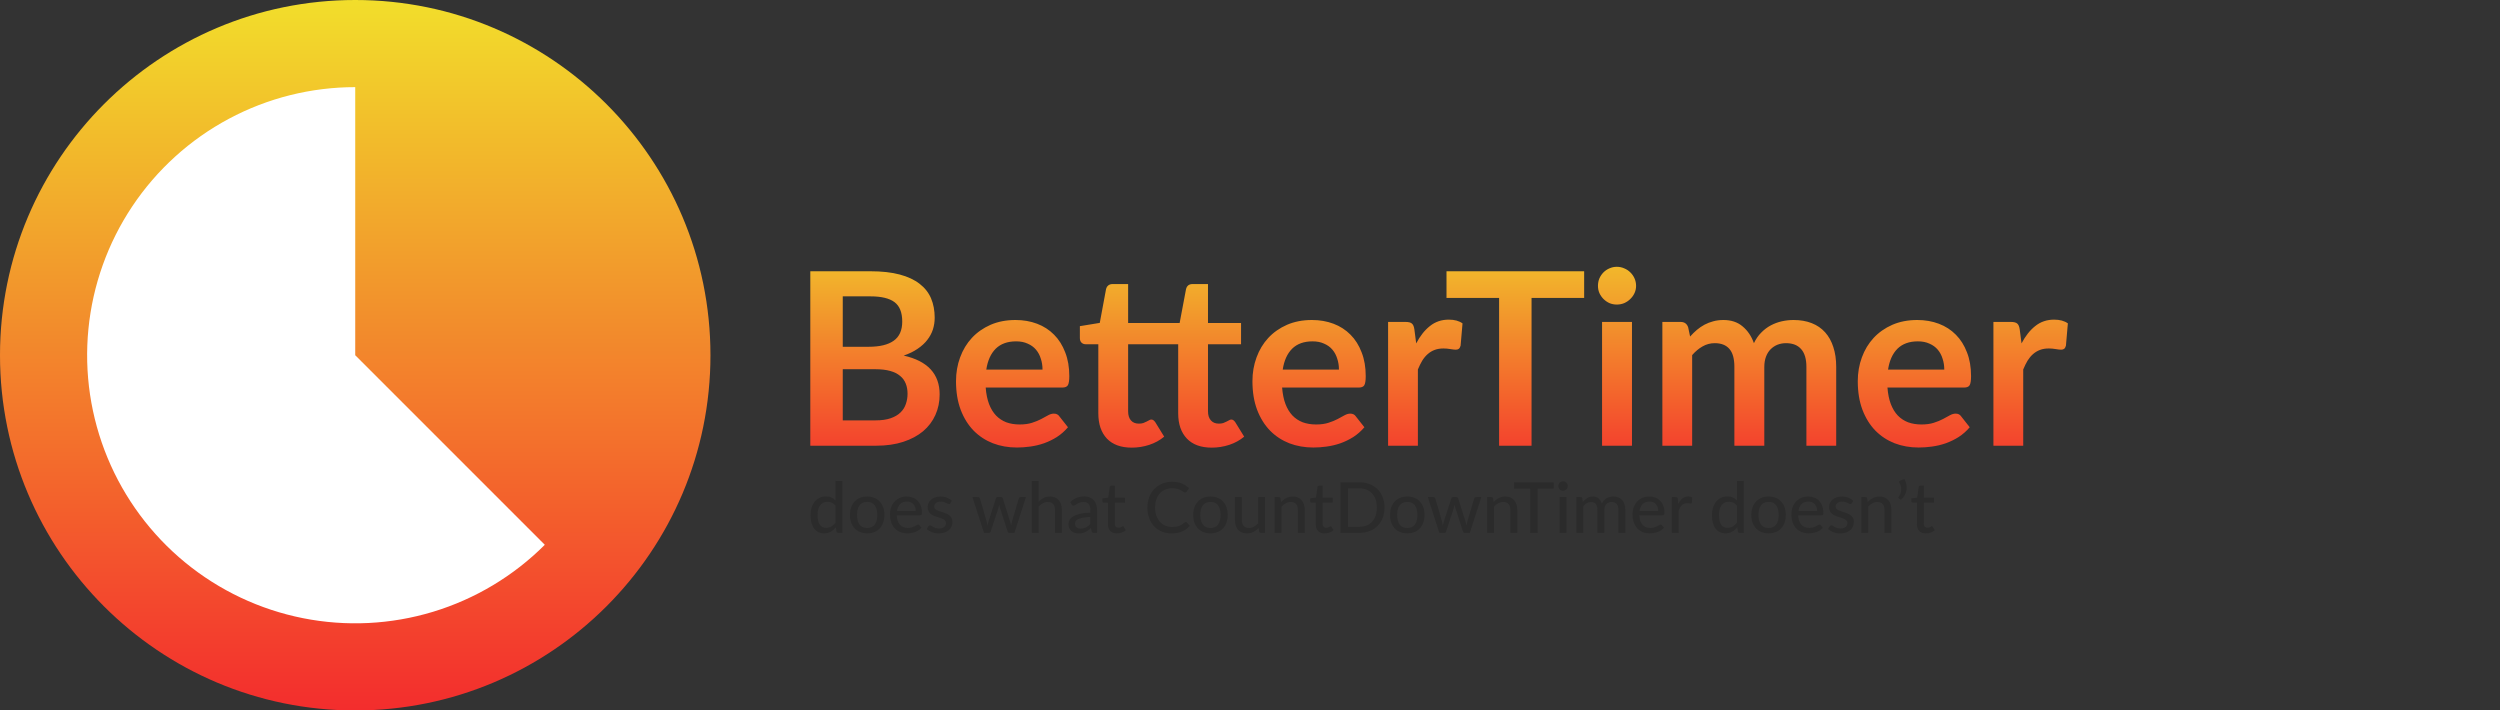 <svg width="746" height="212" viewBox="0 0 746 212" fill="none" xmlns="http://www.w3.org/2000/svg">
<rect x="0" y="0" width="746" height="212" fill="#333333" stroke="none"/>
<path d="M249.316 150.915C248.98 150.474 248.616 150.166 248.224 149.991C247.839 149.816 247.405 149.728 246.922 149.728C245.984 149.728 245.256 150.068 244.738 150.747C244.227 151.419 243.972 152.402 243.972 153.698C243.972 154.376 244.028 154.957 244.14 155.44C244.259 155.916 244.427 156.308 244.644 156.616C244.868 156.917 245.141 157.141 245.463 157.288C245.785 157.428 246.149 157.498 246.555 157.498C247.15 157.498 247.664 157.365 248.098 157.099C248.532 156.833 248.938 156.459 249.316 155.976V150.915ZM251.374 143.502V159H250.135C249.848 159 249.67 158.863 249.6 158.59L249.421 157.362C248.966 157.901 248.448 158.335 247.867 158.664C247.293 158.986 246.628 159.147 245.872 159.147C245.263 159.147 244.71 159.028 244.213 158.79C243.723 158.552 243.303 158.205 242.953 157.75C242.603 157.288 242.334 156.718 242.145 156.039C241.956 155.36 241.861 154.579 241.861 153.698C241.861 152.906 241.966 152.171 242.176 151.492C242.386 150.813 242.691 150.225 243.09 149.728C243.489 149.231 243.972 148.843 244.539 148.563C245.106 148.276 245.746 148.132 246.46 148.132C247.104 148.132 247.65 148.237 248.098 148.448C248.553 148.657 248.959 148.955 249.316 149.34V143.502H251.374ZM258.777 148.164C259.561 148.164 260.268 148.293 260.898 148.552C261.535 148.804 262.074 149.172 262.515 149.655C262.963 150.131 263.306 150.708 263.544 151.387C263.782 152.059 263.901 152.815 263.901 153.655C263.901 154.495 263.782 155.255 263.544 155.934C263.306 156.613 262.963 157.19 262.515 157.666C262.074 158.142 261.535 158.51 260.898 158.769C260.268 159.021 259.561 159.147 258.777 159.147C257.986 159.147 257.272 159.021 256.635 158.769C256.005 158.51 255.466 158.142 255.018 157.666C254.57 157.19 254.223 156.613 253.978 155.934C253.74 155.255 253.621 154.495 253.621 153.655C253.621 152.815 253.74 152.059 253.978 151.387C254.223 150.708 254.57 150.131 255.018 149.655C255.466 149.172 256.005 148.804 256.635 148.552C257.272 148.293 257.986 148.164 258.777 148.164ZM258.777 157.551C259.785 157.551 260.537 157.211 261.034 156.532C261.531 155.853 261.78 154.898 261.78 153.666C261.78 152.434 261.531 151.478 261.034 150.799C260.537 150.113 259.785 149.77 258.777 149.77C257.755 149.77 256.992 150.113 256.488 150.799C255.991 151.478 255.742 152.434 255.742 153.666C255.742 154.898 255.991 155.853 256.488 156.532C256.992 157.211 257.755 157.551 258.777 157.551ZM273.253 152.479C273.253 152.073 273.194 151.699 273.075 151.356C272.963 151.013 272.795 150.715 272.571 150.463C272.347 150.211 272.074 150.015 271.752 149.875C271.43 149.735 271.059 149.665 270.639 149.665C269.778 149.665 269.099 149.914 268.602 150.411C268.112 150.908 267.8 151.597 267.667 152.479H273.253ZM274.944 157.477C274.692 157.771 274.401 158.027 274.072 158.244C273.743 158.454 273.393 158.625 273.022 158.758C272.651 158.891 272.266 158.989 271.867 159.053C271.475 159.116 271.087 159.147 270.702 159.147C269.967 159.147 269.284 159.024 268.654 158.779C268.031 158.527 267.489 158.163 267.027 157.688C266.572 157.204 266.215 156.609 265.956 155.902C265.704 155.188 265.578 154.369 265.578 153.445C265.578 152.703 265.693 152.014 265.924 151.377C266.155 150.733 266.484 150.173 266.911 149.697C267.345 149.221 267.874 148.846 268.497 148.573C269.12 148.3 269.82 148.164 270.597 148.164C271.248 148.164 271.846 148.272 272.392 148.489C272.945 148.699 273.421 149.007 273.82 149.413C274.219 149.819 274.531 150.32 274.755 150.915C274.986 151.51 275.101 152.189 275.101 152.952C275.101 153.267 275.066 153.48 274.996 153.592C274.926 153.697 274.797 153.75 274.608 153.75H267.615C267.636 154.387 267.727 154.943 267.888 155.419C268.049 155.888 268.269 156.28 268.549 156.595C268.836 156.91 269.176 157.145 269.568 157.299C269.96 157.453 270.397 157.53 270.88 157.53C271.335 157.53 271.727 157.477 272.056 157.372C272.392 157.267 272.679 157.155 272.917 157.036C273.162 156.91 273.365 156.795 273.526 156.69C273.694 156.585 273.841 156.532 273.967 156.532C274.135 156.532 274.265 156.595 274.356 156.721L274.944 157.477ZM283.591 150.169C283.535 150.26 283.476 150.327 283.413 150.369C283.35 150.404 283.269 150.421 283.171 150.421C283.059 150.421 282.933 150.383 282.793 150.306C282.66 150.229 282.496 150.145 282.3 150.054C282.111 149.963 281.887 149.879 281.628 149.802C281.369 149.725 281.061 149.686 280.704 149.686C280.41 149.686 280.14 149.725 279.895 149.802C279.657 149.872 279.454 149.973 279.286 150.106C279.118 150.232 278.989 150.386 278.898 150.568C278.807 150.743 278.761 150.932 278.761 151.135C278.761 151.401 278.838 151.622 278.992 151.797C279.153 151.972 279.36 152.122 279.612 152.248C279.871 152.374 280.161 152.49 280.483 152.595C280.812 152.693 281.145 152.798 281.481 152.91C281.824 153.022 282.156 153.151 282.478 153.298C282.807 153.438 283.098 153.617 283.35 153.834C283.609 154.044 283.815 154.299 283.969 154.6C284.13 154.901 284.211 155.269 284.211 155.703C284.211 156.2 284.12 156.662 283.938 157.089C283.763 157.509 283.5 157.873 283.15 158.181C282.807 158.489 282.38 158.73 281.869 158.905C281.358 159.081 280.774 159.168 280.116 159.168C279.381 159.168 278.702 159.046 278.079 158.8C277.456 158.555 276.934 158.244 276.514 157.866L276.997 157.078C277.053 156.98 277.123 156.907 277.207 156.858C277.291 156.802 277.403 156.774 277.543 156.774C277.676 156.774 277.813 156.823 277.953 156.921C278.093 157.019 278.261 157.127 278.457 157.246C278.653 157.358 278.891 157.463 279.171 157.561C279.451 157.652 279.801 157.698 280.221 157.698C280.571 157.698 280.875 157.656 281.134 157.572C281.393 157.481 281.607 157.362 281.775 157.215C281.95 157.061 282.079 156.886 282.163 156.69C282.247 156.494 282.289 156.287 282.289 156.07C282.289 155.79 282.209 155.559 282.048 155.377C281.894 155.188 281.687 155.027 281.428 154.894C281.176 154.761 280.886 154.646 280.557 154.548C280.228 154.45 279.892 154.345 279.549 154.233C279.206 154.121 278.87 153.991 278.541 153.844C278.212 153.697 277.918 153.512 277.659 153.288C277.407 153.064 277.2 152.791 277.039 152.469C276.885 152.147 276.808 151.755 276.808 151.293C276.808 150.88 276.892 150.484 277.06 150.106C277.235 149.728 277.484 149.396 277.806 149.109C278.135 148.822 278.537 148.594 279.013 148.426C279.496 148.251 280.046 148.164 280.662 148.164C281.369 148.164 282.006 148.276 282.573 148.5C283.147 148.724 283.637 149.032 284.043 149.424L283.591 150.169ZM306.145 148.332L302.712 159H301.074C300.878 159 300.745 158.87 300.675 158.611L298.428 151.66C298.372 151.485 298.323 151.314 298.281 151.146C298.239 150.971 298.2 150.796 298.165 150.621C298.102 150.985 298.015 151.338 297.903 151.681L295.624 158.611C295.554 158.87 295.404 159 295.173 159H293.619L290.175 148.332H291.792C291.953 148.332 292.086 148.37 292.191 148.448C292.303 148.524 292.376 148.622 292.411 148.741L294.333 155.293C294.396 155.559 294.452 155.818 294.501 156.07C294.55 156.322 294.595 156.574 294.637 156.826C294.7 156.574 294.767 156.322 294.837 156.07C294.914 155.818 294.991 155.559 295.068 155.293L297.199 148.699C297.234 148.58 297.301 148.486 297.399 148.416C297.497 148.339 297.616 148.3 297.756 148.3H298.648C298.802 148.3 298.928 148.339 299.026 148.416C299.131 148.486 299.201 148.58 299.236 148.699L301.315 155.293C301.392 155.559 301.466 155.822 301.536 156.081C301.606 156.333 301.669 156.588 301.725 156.847C301.767 156.595 301.816 156.343 301.872 156.091C301.928 155.832 301.991 155.566 302.061 155.293L304.014 148.741C304.049 148.622 304.119 148.524 304.224 148.448C304.336 148.37 304.462 148.332 304.602 148.332H306.145ZM309.926 149.686C310.374 149.231 310.868 148.864 311.407 148.584C311.953 148.304 312.579 148.164 313.286 148.164C313.874 148.164 314.389 148.262 314.83 148.458C315.278 148.654 315.652 148.93 315.953 149.287C316.254 149.637 316.482 150.061 316.636 150.558C316.79 151.055 316.867 151.604 316.867 152.206V159H314.809V152.206C314.809 151.443 314.634 150.852 314.284 150.432C313.934 150.005 313.398 149.791 312.677 149.791C312.152 149.791 311.659 149.917 311.197 150.169C310.742 150.414 310.318 150.75 309.926 151.177V159H307.879V143.502H309.926V149.686ZM325.363 154.264C324.53 154.292 323.823 154.359 323.242 154.464C322.661 154.562 322.188 154.695 321.824 154.863C321.46 155.031 321.198 155.23 321.037 155.461C320.876 155.685 320.795 155.937 320.795 156.217C320.795 156.483 320.837 156.714 320.921 156.91C321.012 157.099 321.131 157.257 321.278 157.383C321.432 157.502 321.611 157.589 321.814 157.645C322.017 157.701 322.237 157.729 322.475 157.729C322.79 157.729 323.077 157.698 323.336 157.635C323.602 157.572 323.851 157.484 324.082 157.372C324.313 157.253 324.533 157.11 324.743 156.942C324.953 156.774 325.16 156.581 325.363 156.364V154.264ZM319.357 149.823C319.952 149.256 320.596 148.832 321.289 148.552C321.989 148.272 322.755 148.132 323.588 148.132C324.197 148.132 324.736 148.234 325.205 148.437C325.674 148.633 326.07 148.909 326.392 149.266C326.714 149.623 326.955 150.05 327.116 150.547C327.284 151.044 327.368 151.594 327.368 152.196V159H326.455C326.252 159 326.098 158.968 325.993 158.905C325.888 158.835 325.804 158.709 325.741 158.527L325.52 157.593C325.247 157.845 324.978 158.069 324.712 158.265C324.446 158.454 324.166 158.618 323.872 158.758C323.585 158.891 323.277 158.993 322.948 159.063C322.619 159.133 322.255 159.168 321.856 159.168C321.436 159.168 321.04 159.112 320.669 159C320.305 158.881 319.987 158.702 319.714 158.464C319.441 158.226 319.224 157.929 319.063 157.572C318.909 157.215 318.832 156.798 318.832 156.322C318.832 155.902 318.944 155.5 319.168 155.115C319.399 154.723 319.77 154.373 320.281 154.065C320.799 153.757 321.471 153.505 322.297 153.309C323.13 153.113 324.152 153.001 325.363 152.973V152.196C325.363 151.391 325.191 150.789 324.848 150.39C324.505 149.991 324.001 149.791 323.336 149.791C322.888 149.791 322.51 149.847 322.202 149.959C321.901 150.071 321.639 150.197 321.415 150.337C321.198 150.47 321.005 150.593 320.837 150.705C320.676 150.817 320.508 150.873 320.333 150.873C320.193 150.873 320.071 150.834 319.966 150.757C319.868 150.68 319.787 150.589 319.724 150.484L319.357 149.823ZM333.305 159.168C332.444 159.168 331.779 158.926 331.31 158.443C330.848 157.96 330.617 157.271 330.617 156.375V149.991H329.378C329.259 149.991 329.157 149.956 329.073 149.886C328.996 149.809 328.958 149.697 328.958 149.55V148.72L330.69 148.479L331.152 145.297C331.18 145.178 331.233 145.087 331.31 145.024C331.394 144.954 331.499 144.919 331.625 144.919H332.664V148.5H335.688V149.991H332.664V156.238C332.664 156.658 332.766 156.973 332.969 157.183C333.179 157.386 333.445 157.488 333.767 157.488C333.956 157.488 334.117 157.463 334.25 157.414C334.39 157.365 334.509 157.313 334.607 157.257C334.705 157.194 334.789 157.138 334.859 157.089C334.929 157.04 334.992 157.015 335.048 157.015C335.118 157.015 335.17 157.033 335.205 157.068C335.247 157.096 335.289 157.145 335.331 157.215L335.94 158.202C335.604 158.51 335.205 158.748 334.743 158.916C334.281 159.084 333.802 159.168 333.305 159.168ZM353.837 155.766C353.963 155.766 354.072 155.815 354.163 155.913L355.045 156.879C354.429 157.607 353.676 158.17 352.787 158.569C351.905 158.969 350.841 159.168 349.595 159.168C348.503 159.168 347.513 158.979 346.624 158.601C345.742 158.223 344.986 157.694 344.356 157.015C343.733 156.336 343.25 155.524 342.907 154.579C342.564 153.634 342.392 152.595 342.392 151.461C342.392 150.327 342.571 149.287 342.928 148.342C343.292 147.397 343.799 146.585 344.45 145.906C345.101 145.227 345.878 144.699 346.781 144.321C347.691 143.943 348.696 143.754 349.795 143.754C350.866 143.754 351.818 143.929 352.651 144.279C353.484 144.629 354.208 145.094 354.824 145.675L354.089 146.715C354.04 146.792 353.977 146.855 353.9 146.904C353.83 146.953 353.736 146.977 353.617 146.977C353.484 146.977 353.326 146.911 353.144 146.778C352.969 146.645 352.735 146.498 352.441 146.337C352.154 146.169 351.797 146.018 351.37 145.885C350.943 145.752 350.411 145.686 349.774 145.686C349.025 145.686 348.339 145.819 347.716 146.085C347.093 146.344 346.554 146.722 346.099 147.219C345.651 147.709 345.301 148.314 345.049 149.035C344.804 149.749 344.681 150.558 344.681 151.461C344.681 152.378 344.811 153.193 345.07 153.907C345.329 154.621 345.686 155.227 346.141 155.724C346.596 156.221 347.131 156.599 347.747 156.858C348.363 157.117 349.028 157.246 349.742 157.246C350.176 157.246 350.565 157.222 350.908 157.173C351.258 157.117 351.576 157.036 351.863 156.931C352.157 156.826 352.434 156.693 352.693 156.532C352.952 156.364 353.207 156.165 353.459 155.934C353.515 155.885 353.575 155.846 353.638 155.818C353.701 155.783 353.767 155.766 353.837 155.766ZM361.214 148.164C361.998 148.164 362.705 148.293 363.335 148.552C363.972 148.804 364.511 149.172 364.952 149.655C365.4 150.131 365.743 150.708 365.981 151.387C366.219 152.059 366.338 152.815 366.338 153.655C366.338 154.495 366.219 155.255 365.981 155.934C365.743 156.613 365.4 157.19 364.952 157.666C364.511 158.142 363.972 158.51 363.335 158.769C362.705 159.021 361.998 159.147 361.214 159.147C360.423 159.147 359.709 159.021 359.072 158.769C358.442 158.51 357.903 158.142 357.455 157.666C357.007 157.19 356.66 156.613 356.415 155.934C356.177 155.255 356.058 154.495 356.058 153.655C356.058 152.815 356.177 152.059 356.415 151.387C356.66 150.708 357.007 150.131 357.455 149.655C357.903 149.172 358.442 148.804 359.072 148.552C359.709 148.293 360.423 148.164 361.214 148.164ZM361.214 157.551C362.222 157.551 362.974 157.211 363.471 156.532C363.968 155.853 364.217 154.898 364.217 153.666C364.217 152.434 363.968 151.478 363.471 150.799C362.974 150.113 362.222 149.77 361.214 149.77C360.192 149.77 359.429 150.113 358.925 150.799C358.428 151.478 358.179 152.434 358.179 153.666C358.179 154.898 358.428 155.853 358.925 156.532C359.429 157.211 360.192 157.551 361.214 157.551ZM377.496 148.332V159H376.267C375.987 159 375.805 158.863 375.721 158.59L375.574 157.519C375.343 157.764 375.102 157.988 374.85 158.191C374.598 158.394 374.328 158.569 374.041 158.716C373.754 158.856 373.45 158.965 373.128 159.042C372.806 159.126 372.459 159.168 372.088 159.168C371.5 159.168 370.982 159.07 370.534 158.874C370.093 158.678 369.722 158.405 369.421 158.055C369.12 157.698 368.893 157.271 368.739 156.774C368.585 156.277 368.508 155.727 368.508 155.125V148.332H370.566V155.125C370.566 155.888 370.741 156.483 371.091 156.91C371.441 157.33 371.976 157.54 372.697 157.54C373.222 157.54 373.712 157.418 374.167 157.173C374.622 156.921 375.049 156.578 375.448 156.144V148.332H377.496ZM382.275 149.812C382.506 149.567 382.748 149.343 383 149.14C383.252 148.937 383.518 148.766 383.798 148.626C384.085 148.479 384.389 148.367 384.711 148.29C385.04 148.206 385.39 148.164 385.761 148.164C386.349 148.164 386.864 148.262 387.305 148.458C387.753 148.654 388.127 148.93 388.428 149.287C388.729 149.637 388.957 150.061 389.111 150.558C389.265 151.055 389.342 151.604 389.342 152.206V159H387.284V152.206C387.284 151.443 387.109 150.852 386.759 150.432C386.409 150.005 385.873 149.791 385.152 149.791C384.627 149.791 384.134 149.917 383.672 150.169C383.217 150.414 382.793 150.75 382.401 151.177V159H380.354V148.332H381.582C381.869 148.332 382.048 148.468 382.118 148.741L382.275 149.812ZM395.3 159.168C394.439 159.168 393.774 158.926 393.305 158.443C392.843 157.96 392.612 157.271 392.612 156.375V149.991H391.373C391.254 149.991 391.152 149.956 391.068 149.886C390.991 149.809 390.953 149.697 390.953 149.55V148.72L392.685 148.479L393.147 145.297C393.175 145.178 393.228 145.087 393.305 145.024C393.389 144.954 393.494 144.919 393.62 144.919H394.659V148.5H397.683V149.991H394.659V156.238C394.659 156.658 394.761 156.973 394.964 157.183C395.174 157.386 395.44 157.488 395.762 157.488C395.951 157.488 396.112 157.463 396.245 157.414C396.385 157.365 396.504 157.313 396.602 157.257C396.7 157.194 396.784 157.138 396.854 157.089C396.924 157.04 396.987 157.015 397.043 157.015C397.113 157.015 397.165 157.033 397.2 157.068C397.242 157.096 397.284 157.145 397.326 157.215L397.935 158.202C397.599 158.51 397.2 158.748 396.738 158.916C396.276 159.084 395.797 159.168 395.3 159.168ZM413.146 151.461C413.146 152.588 412.964 153.613 412.6 154.537C412.243 155.461 411.735 156.256 411.077 156.921C410.419 157.579 409.632 158.09 408.715 158.454C407.798 158.818 406.779 159 405.659 159H399.989V143.922H405.659C406.779 143.922 407.798 144.104 408.715 144.468C409.632 144.832 410.419 145.346 411.077 146.011C411.735 146.669 412.243 147.464 412.6 148.395C412.964 149.319 413.146 150.341 413.146 151.461ZM410.857 151.461C410.857 150.565 410.734 149.763 410.489 149.056C410.244 148.342 409.894 147.74 409.439 147.25C408.991 146.753 408.445 146.375 407.801 146.116C407.164 145.857 406.45 145.728 405.659 145.728H402.236V157.194H405.659C406.45 157.194 407.164 157.064 407.801 156.805C408.445 156.546 408.991 156.172 409.439 155.682C409.894 155.185 410.244 154.583 410.489 153.876C410.734 153.169 410.857 152.364 410.857 151.461ZM419.948 148.164C420.732 148.164 421.439 148.293 422.069 148.552C422.706 148.804 423.245 149.172 423.686 149.655C424.134 150.131 424.477 150.708 424.715 151.387C424.953 152.059 425.072 152.815 425.072 153.655C425.072 154.495 424.953 155.255 424.715 155.934C424.477 156.613 424.134 157.19 423.686 157.666C423.245 158.142 422.706 158.51 422.069 158.769C421.439 159.021 420.732 159.147 419.948 159.147C419.157 159.147 418.443 159.021 417.806 158.769C417.176 158.51 416.637 158.142 416.189 157.666C415.741 157.19 415.394 156.613 415.149 155.934C414.911 155.255 414.792 154.495 414.792 153.655C414.792 152.815 414.911 152.059 415.149 151.387C415.394 150.708 415.741 150.131 416.189 149.655C416.637 149.172 417.176 148.804 417.806 148.552C418.443 148.293 419.157 148.164 419.948 148.164ZM419.948 157.551C420.956 157.551 421.708 157.211 422.205 156.532C422.702 155.853 422.951 154.898 422.951 153.666C422.951 152.434 422.702 151.478 422.205 150.799C421.708 150.113 420.956 149.77 419.948 149.77C418.926 149.77 418.163 150.113 417.659 150.799C417.162 151.478 416.913 152.434 416.913 153.666C416.913 154.898 417.162 155.853 417.659 156.532C418.163 157.211 418.926 157.551 419.948 157.551ZM442.03 148.332L438.596 159H436.958C436.762 159 436.629 158.87 436.559 158.611L434.312 151.66C434.256 151.485 434.207 151.314 434.165 151.146C434.123 150.971 434.085 150.796 434.05 150.621C433.987 150.985 433.899 151.338 433.787 151.681L431.509 158.611C431.439 158.87 431.288 159 431.057 159H429.503L426.059 148.332H427.676C427.837 148.332 427.97 148.37 428.075 148.448C428.187 148.524 428.261 148.622 428.296 148.741L430.217 155.293C430.28 155.559 430.336 155.818 430.385 156.07C430.434 156.322 430.48 156.574 430.522 156.826C430.585 156.574 430.651 156.322 430.721 156.07C430.798 155.818 430.875 155.559 430.952 155.293L433.084 148.699C433.119 148.58 433.185 148.486 433.283 148.416C433.381 148.339 433.5 148.3 433.64 148.3H434.533C434.687 148.3 434.813 148.339 434.911 148.416C435.016 148.486 435.086 148.58 435.121 148.699L437.2 155.293C437.277 155.559 437.35 155.822 437.42 156.081C437.49 156.333 437.553 156.588 437.609 156.847C437.651 156.595 437.7 156.343 437.756 156.091C437.812 155.832 437.875 155.566 437.945 155.293L439.898 148.741C439.933 148.622 440.003 148.524 440.108 148.448C440.22 148.37 440.346 148.332 440.486 148.332H442.03ZM445.685 149.812C445.916 149.567 446.158 149.343 446.41 149.14C446.662 148.937 446.928 148.766 447.208 148.626C447.495 148.479 447.799 148.367 448.121 148.29C448.45 148.206 448.8 148.164 449.171 148.164C449.759 148.164 450.274 148.262 450.715 148.458C451.163 148.654 451.537 148.93 451.838 149.287C452.139 149.637 452.367 150.061 452.521 150.558C452.675 151.055 452.752 151.604 452.752 152.206V159H450.694V152.206C450.694 151.443 450.519 150.852 450.169 150.432C449.819 150.005 449.283 149.791 448.562 149.791C448.037 149.791 447.544 149.917 447.082 150.169C446.627 150.414 446.203 150.75 445.811 151.177V159H443.764V148.332H444.992C445.279 148.332 445.458 148.468 445.528 148.741L445.685 149.812ZM463.63 145.791H458.842V159H456.616V145.791H451.807V143.922H463.63V145.791ZM467.439 148.332V159H465.391V148.332H467.439ZM467.827 145.035C467.827 145.224 467.789 145.406 467.712 145.581C467.635 145.749 467.53 145.899 467.397 146.032C467.271 146.158 467.12 146.26 466.945 146.337C466.77 146.407 466.588 146.442 466.399 146.442C466.21 146.442 466.032 146.407 465.864 146.337C465.696 146.26 465.545 146.158 465.412 146.032C465.286 145.899 465.185 145.749 465.108 145.581C465.038 145.406 465.003 145.224 465.003 145.035C465.003 144.839 465.038 144.657 465.108 144.489C465.185 144.314 465.286 144.163 465.412 144.037C465.545 143.904 465.696 143.803 465.864 143.733C466.032 143.656 466.21 143.617 466.399 143.617C466.588 143.617 466.77 143.656 466.945 143.733C467.12 143.803 467.271 143.904 467.397 144.037C467.53 144.163 467.635 144.314 467.712 144.489C467.789 144.657 467.827 144.839 467.827 145.035ZM470.403 159V148.332H471.632C471.919 148.332 472.097 148.468 472.167 148.741L472.314 149.76C472.706 149.291 473.14 148.909 473.616 148.615C474.099 148.314 474.663 148.164 475.307 148.164C476.014 148.164 476.588 148.36 477.029 148.752C477.47 149.137 477.792 149.662 477.995 150.327C478.149 149.949 478.348 149.623 478.593 149.35C478.838 149.077 479.111 148.853 479.412 148.678C479.713 148.503 480.032 148.374 480.368 148.29C480.711 148.206 481.057 148.164 481.407 148.164C481.974 148.164 482.478 148.255 482.919 148.437C483.367 148.612 483.745 148.871 484.053 149.214C484.361 149.557 484.596 149.98 484.757 150.484C484.918 150.988 484.998 151.562 484.998 152.206V159H482.94V152.206C482.94 151.408 482.765 150.806 482.415 150.4C482.072 149.994 481.568 149.791 480.903 149.791C480.609 149.791 480.329 149.844 480.063 149.949C479.797 150.047 479.563 150.197 479.36 150.4C479.164 150.603 479.006 150.855 478.887 151.156C478.775 151.457 478.719 151.807 478.719 152.206V159H476.661V152.206C476.661 151.38 476.497 150.771 476.168 150.379C475.839 149.987 475.356 149.791 474.719 149.791C474.278 149.791 473.868 149.907 473.49 150.138C473.112 150.369 472.766 150.684 472.451 151.083V159H470.403ZM494.819 152.479C494.819 152.073 494.76 151.699 494.641 151.356C494.529 151.013 494.361 150.715 494.137 150.463C493.913 150.211 493.64 150.015 493.318 149.875C492.996 149.735 492.625 149.665 492.205 149.665C491.344 149.665 490.665 149.914 490.168 150.411C489.678 150.908 489.366 151.597 489.233 152.479H494.819ZM496.51 157.477C496.258 157.771 495.967 158.027 495.638 158.244C495.309 158.454 494.959 158.625 494.588 158.758C494.217 158.891 493.832 158.989 493.433 159.053C493.041 159.116 492.653 159.147 492.268 159.147C491.533 159.147 490.85 159.024 490.22 158.779C489.597 158.527 489.055 158.163 488.593 157.688C488.138 157.204 487.781 156.609 487.522 155.902C487.27 155.188 487.144 154.369 487.144 153.445C487.144 152.703 487.259 152.014 487.49 151.377C487.721 150.733 488.05 150.173 488.477 149.697C488.911 149.221 489.44 148.846 490.063 148.573C490.686 148.3 491.386 148.164 492.163 148.164C492.814 148.164 493.412 148.272 493.958 148.489C494.511 148.699 494.987 149.007 495.386 149.413C495.785 149.819 496.097 150.32 496.321 150.915C496.552 151.51 496.667 152.189 496.667 152.952C496.667 153.267 496.632 153.48 496.562 153.592C496.492 153.697 496.363 153.75 496.174 153.75H489.181C489.202 154.387 489.293 154.943 489.454 155.419C489.615 155.888 489.835 156.28 490.115 156.595C490.402 156.91 490.742 157.145 491.134 157.299C491.526 157.453 491.963 157.53 492.446 157.53C492.901 157.53 493.293 157.477 493.622 157.372C493.958 157.267 494.245 157.155 494.483 157.036C494.728 156.91 494.931 156.795 495.092 156.69C495.26 156.585 495.407 156.532 495.533 156.532C495.701 156.532 495.831 156.595 495.922 156.721L496.51 157.477ZM500.8 150.379C501.143 149.679 501.556 149.13 502.039 148.731C502.522 148.332 503.103 148.132 503.782 148.132C504.013 148.132 504.23 148.16 504.433 148.216C504.643 148.265 504.825 148.342 504.979 148.448L504.843 149.991C504.794 150.18 504.678 150.274 504.496 150.274C504.398 150.274 504.251 150.257 504.055 150.222C503.859 150.18 503.649 150.159 503.425 150.159C503.096 150.159 502.806 150.208 502.554 150.306C502.302 150.397 502.074 150.537 501.871 150.726C501.675 150.908 501.5 151.135 501.346 151.408C501.192 151.674 501.049 151.979 500.916 152.322V159H498.868V148.332H500.044C500.268 148.332 500.419 148.374 500.496 148.458C500.58 148.535 500.639 148.675 500.674 148.878L500.8 150.379ZM518.296 150.915C517.96 150.474 517.596 150.166 517.204 149.991C516.819 149.816 516.385 149.728 515.902 149.728C514.964 149.728 514.236 150.068 513.718 150.747C513.207 151.419 512.952 152.402 512.952 153.698C512.952 154.376 513.008 154.957 513.12 155.44C513.239 155.916 513.407 156.308 513.624 156.616C513.848 156.917 514.121 157.141 514.443 157.288C514.765 157.428 515.129 157.498 515.535 157.498C516.13 157.498 516.644 157.365 517.078 157.099C517.512 156.833 517.918 156.459 518.296 155.976V150.915ZM520.354 143.502V159H519.115C518.828 159 518.65 158.863 518.58 158.59L518.401 157.362C517.946 157.901 517.428 158.335 516.847 158.664C516.273 158.986 515.608 159.147 514.852 159.147C514.243 159.147 513.69 159.028 513.193 158.79C512.703 158.552 512.283 158.205 511.933 157.75C511.583 157.288 511.314 156.718 511.125 156.039C510.936 155.36 510.841 154.579 510.841 153.698C510.841 152.906 510.946 152.171 511.156 151.492C511.366 150.813 511.671 150.225 512.07 149.728C512.469 149.231 512.952 148.843 513.519 148.563C514.086 148.276 514.726 148.132 515.44 148.132C516.084 148.132 516.63 148.237 517.078 148.448C517.533 148.657 517.939 148.955 518.296 149.34V143.502H520.354ZM527.757 148.164C528.541 148.164 529.248 148.293 529.878 148.552C530.515 148.804 531.054 149.172 531.495 149.655C531.943 150.131 532.286 150.708 532.524 151.387C532.762 152.059 532.881 152.815 532.881 153.655C532.881 154.495 532.762 155.255 532.524 155.934C532.286 156.613 531.943 157.19 531.495 157.666C531.054 158.142 530.515 158.51 529.878 158.769C529.248 159.021 528.541 159.147 527.757 159.147C526.966 159.147 526.252 159.021 525.615 158.769C524.985 158.51 524.446 158.142 523.998 157.666C523.55 157.19 523.204 156.613 522.959 155.934C522.721 155.255 522.602 154.495 522.602 153.655C522.602 152.815 522.721 152.059 522.959 151.387C523.204 150.708 523.55 150.131 523.998 149.655C524.446 149.172 524.985 148.804 525.615 148.552C526.252 148.293 526.966 148.164 527.757 148.164ZM527.757 157.551C528.765 157.551 529.518 157.211 530.015 156.532C530.512 155.853 530.76 154.898 530.76 153.666C530.76 152.434 530.512 151.478 530.015 150.799C529.518 150.113 528.765 149.77 527.757 149.77C526.735 149.77 525.972 150.113 525.468 150.799C524.971 151.478 524.723 152.434 524.723 153.666C524.723 154.898 524.971 155.853 525.468 156.532C525.972 157.211 526.735 157.551 527.757 157.551ZM542.234 152.479C542.234 152.073 542.174 151.699 542.055 151.356C541.943 151.013 541.775 150.715 541.551 150.463C541.327 150.211 541.054 150.015 540.732 149.875C540.41 149.735 540.039 149.665 539.619 149.665C538.758 149.665 538.079 149.914 537.582 150.411C537.092 150.908 536.781 151.597 536.648 152.479H542.234ZM543.924 157.477C543.672 157.771 543.382 158.027 543.053 158.244C542.724 158.454 542.374 158.625 542.003 158.758C541.632 158.891 541.247 158.989 540.848 159.053C540.456 159.116 540.067 159.147 539.682 159.147C538.947 159.147 538.265 159.024 537.635 158.779C537.012 158.527 536.469 158.163 536.007 157.688C535.552 157.204 535.195 156.609 534.936 155.902C534.684 155.188 534.558 154.369 534.558 153.445C534.558 152.703 534.674 152.014 534.905 151.377C535.136 150.733 535.465 150.173 535.892 149.697C536.326 149.221 536.854 148.846 537.477 148.573C538.1 148.3 538.8 148.164 539.577 148.164C540.228 148.164 540.827 148.272 541.373 148.489C541.926 148.699 542.402 149.007 542.801 149.413C543.2 149.819 543.511 150.32 543.735 150.915C543.966 151.51 544.082 152.189 544.082 152.952C544.082 153.267 544.047 153.48 543.977 153.592C543.907 153.697 543.777 153.75 543.588 153.75H536.595C536.616 154.387 536.707 154.943 536.868 155.419C537.029 155.888 537.25 156.28 537.53 156.595C537.817 156.91 538.156 157.145 538.548 157.299C538.94 157.453 539.378 157.53 539.861 157.53C540.316 157.53 540.708 157.477 541.037 157.372C541.373 157.267 541.66 157.155 541.898 157.036C542.143 156.91 542.346 156.795 542.507 156.69C542.675 156.585 542.822 156.532 542.948 156.532C543.116 156.532 543.245 156.595 543.336 156.721L543.924 157.477ZM552.572 150.169C552.516 150.26 552.456 150.327 552.393 150.369C552.33 150.404 552.25 150.421 552.152 150.421C552.04 150.421 551.914 150.383 551.774 150.306C551.641 150.229 551.476 150.145 551.28 150.054C551.091 149.963 550.867 149.879 550.608 149.802C550.349 149.725 550.041 149.686 549.684 149.686C549.39 149.686 549.121 149.725 548.876 149.802C548.638 149.872 548.435 149.973 548.267 150.106C548.099 150.232 547.969 150.386 547.878 150.568C547.787 150.743 547.742 150.932 547.742 151.135C547.742 151.401 547.819 151.622 547.973 151.797C548.134 151.972 548.34 152.122 548.592 152.248C548.851 152.374 549.142 152.49 549.464 152.595C549.793 152.693 550.125 152.798 550.461 152.91C550.804 153.022 551.137 153.151 551.459 153.298C551.788 153.438 552.078 153.617 552.33 153.834C552.589 154.044 552.796 154.299 552.95 154.6C553.111 154.901 553.191 155.269 553.191 155.703C553.191 156.2 553.1 156.662 552.918 157.089C552.743 157.509 552.481 157.873 552.131 158.181C551.788 158.489 551.361 158.73 550.85 158.905C550.339 159.081 549.754 159.168 549.096 159.168C548.361 159.168 547.682 159.046 547.059 158.8C546.436 158.555 545.915 158.244 545.495 157.866L545.978 157.078C546.034 156.98 546.104 156.907 546.188 156.858C546.272 156.802 546.384 156.774 546.524 156.774C546.657 156.774 546.793 156.823 546.933 156.921C547.073 157.019 547.241 157.127 547.437 157.246C547.633 157.358 547.871 157.463 548.151 157.561C548.431 157.652 548.781 157.698 549.201 157.698C549.551 157.698 549.856 157.656 550.115 157.572C550.374 157.481 550.587 157.362 550.755 157.215C550.93 157.061 551.06 156.886 551.144 156.69C551.228 156.494 551.27 156.287 551.27 156.07C551.27 155.79 551.189 155.559 551.028 155.377C550.874 155.188 550.668 155.027 550.409 154.894C550.157 154.761 549.866 154.646 549.537 154.548C549.208 154.45 548.872 154.345 548.529 154.233C548.186 154.121 547.85 153.991 547.521 153.844C547.192 153.697 546.898 153.512 546.639 153.288C546.387 153.064 546.181 152.791 546.02 152.469C545.866 152.147 545.789 151.755 545.789 151.293C545.789 150.88 545.873 150.484 546.041 150.106C546.216 149.728 546.464 149.396 546.786 149.109C547.115 148.822 547.518 148.594 547.994 148.426C548.477 148.251 549.026 148.164 549.642 148.164C550.349 148.164 550.986 148.276 551.553 148.5C552.127 148.724 552.617 149.032 553.023 149.424L552.572 150.169ZM557.33 149.812C557.561 149.567 557.802 149.343 558.054 149.14C558.306 148.937 558.572 148.766 558.852 148.626C559.139 148.479 559.444 148.367 559.766 148.29C560.095 148.206 560.445 148.164 560.816 148.164C561.404 148.164 561.918 148.262 562.359 148.458C562.807 148.654 563.182 148.93 563.483 149.287C563.784 149.637 564.011 150.061 564.165 150.558C564.319 151.055 564.396 151.604 564.396 152.206V159H562.338V152.206C562.338 151.443 562.163 150.852 561.813 150.432C561.463 150.005 560.928 149.791 560.207 149.791C559.682 149.791 559.188 149.917 558.726 150.169C558.271 150.414 557.848 150.75 557.456 151.177V159H555.408V148.332H556.637C556.924 148.332 557.102 148.468 557.172 148.741L557.33 149.812ZM568.248 142.914C568.556 143.425 568.763 143.964 568.868 144.531C568.98 145.091 568.994 145.647 568.91 146.2C568.826 146.746 568.644 147.275 568.364 147.786C568.084 148.29 567.713 148.741 567.251 149.14L566.621 148.741C566.502 148.664 566.449 148.573 566.463 148.468C566.477 148.356 566.516 148.269 566.579 148.206C566.754 147.996 566.904 147.737 567.03 147.429C567.163 147.114 567.251 146.774 567.293 146.41C567.335 146.039 567.321 145.658 567.251 145.266C567.181 144.874 567.034 144.489 566.81 144.111C566.712 143.95 566.684 143.806 566.726 143.68C566.768 143.554 566.859 143.463 566.999 143.407L568.248 142.914ZM574.702 159.168C573.841 159.168 573.176 158.926 572.707 158.443C572.245 157.96 572.014 157.271 572.014 156.375V149.991H570.775C570.656 149.991 570.555 149.956 570.471 149.886C570.394 149.809 570.355 149.697 570.355 149.55V148.72L572.088 148.479L572.55 145.297C572.578 145.178 572.63 145.087 572.707 145.024C572.791 144.954 572.896 144.919 573.022 144.919H574.062V148.5H577.086V149.991H574.062V156.238C574.062 156.658 574.163 156.973 574.366 157.183C574.576 157.386 574.842 157.488 575.164 157.488C575.353 157.488 575.514 157.463 575.647 157.414C575.787 157.365 575.906 157.313 576.004 157.257C576.102 157.194 576.186 157.138 576.256 157.089C576.326 157.04 576.389 157.015 576.445 157.015C576.515 157.015 576.568 157.033 576.603 157.068C576.645 157.096 576.687 157.145 576.729 157.215L577.338 158.202C577.002 158.51 576.603 158.748 576.141 158.916C575.679 159.084 575.199 159.168 574.702 159.168Z" fill="#2B2B2B"/>
<path d="M261.272 125.44C263.072 125.44 264.584 125.224 265.808 124.792C267.032 124.36 268.004 123.784 268.724 123.064C269.468 122.344 269.996 121.504 270.308 120.544C270.644 119.584 270.812 118.564 270.812 117.484C270.812 116.356 270.632 115.348 270.272 114.46C269.912 113.548 269.348 112.78 268.58 112.156C267.812 111.508 266.816 111.016 265.592 110.68C264.392 110.344 262.94 110.176 261.236 110.176H251.48V125.44H261.272ZM251.48 88.432V103.48H259.184C262.496 103.48 264.992 102.88 266.672 101.68C268.376 100.48 269.228 98.572 269.228 95.956C269.228 93.244 268.46 91.312 266.924 90.16C265.388 89.008 262.988 88.432 259.724 88.432H251.48ZM259.724 80.944C263.132 80.944 266.048 81.268 268.472 81.916C270.896 82.564 272.876 83.488 274.412 84.688C275.972 85.888 277.112 87.34 277.832 89.044C278.552 90.748 278.912 92.668 278.912 94.804C278.912 96.028 278.732 97.204 278.372 98.332C278.012 99.436 277.448 100.48 276.68 101.464C275.936 102.424 274.976 103.3 273.8 104.092C272.648 104.884 271.268 105.556 269.66 106.108C276.812 107.716 280.388 111.58 280.388 117.7C280.388 119.908 279.968 121.948 279.128 123.82C278.288 125.692 277.064 127.312 275.456 128.68C273.848 130.024 271.868 131.08 269.516 131.848C267.164 132.616 264.476 133 261.452 133H241.796V80.944H259.724ZM311.086 110.284C311.086 109.132 310.918 108.052 310.582 107.044C310.27 106.012 309.79 105.112 309.142 104.344C308.494 103.576 307.666 102.976 306.658 102.544C305.674 102.088 304.522 101.86 303.202 101.86C300.634 101.86 298.606 102.592 297.118 104.056C295.654 105.52 294.718 107.596 294.31 110.284H311.086ZM294.13 115.648C294.274 117.544 294.61 119.188 295.138 120.58C295.666 121.948 296.362 123.088 297.226 124C298.09 124.888 299.11 125.56 300.286 126.016C301.486 126.448 302.806 126.664 304.246 126.664C305.686 126.664 306.922 126.496 307.954 126.16C309.01 125.824 309.922 125.452 310.69 125.044C311.482 124.636 312.166 124.264 312.742 123.928C313.342 123.592 313.918 123.424 314.47 123.424C315.214 123.424 315.766 123.7 316.126 124.252L318.682 127.492C317.698 128.644 316.594 129.616 315.37 130.408C314.146 131.176 312.862 131.8 311.518 132.28C310.198 132.736 308.842 133.06 307.45 133.252C306.082 133.444 304.75 133.54 303.454 133.54C300.886 133.54 298.498 133.12 296.29 132.28C294.082 131.416 292.162 130.156 290.53 128.5C288.898 126.82 287.614 124.756 286.678 122.308C285.742 119.836 285.274 116.98 285.274 113.74C285.274 111.22 285.682 108.856 286.498 106.648C287.314 104.416 288.478 102.484 289.99 100.852C291.526 99.196 293.386 97.888 295.57 96.928C297.778 95.968 300.262 95.488 303.022 95.488C305.35 95.488 307.498 95.86 309.466 96.604C311.434 97.348 313.126 98.44 314.542 99.88C315.958 101.296 317.062 103.048 317.854 105.136C318.67 107.2 319.078 109.564 319.078 112.228C319.078 113.572 318.934 114.484 318.646 114.964C318.358 115.42 317.806 115.648 316.99 115.648H294.13ZM337.712 133.576C334.496 133.576 332.024 132.676 330.296 130.876C328.592 129.052 327.74 126.544 327.74 123.352V102.724H323.96C323.48 102.724 323.072 102.568 322.736 102.256C322.4 101.944 322.232 101.476 322.232 100.852V97.324L328.172 96.352L330.044 86.272C330.164 85.792 330.392 85.42 330.728 85.156C331.064 84.892 331.496 84.76 332.024 84.76H336.632V96.388H352.004L353.912 86.272C354.032 85.792 354.248 85.42 354.56 85.156C354.896 84.892 355.34 84.76 355.892 84.76H360.464V96.388H370.328V102.724H360.464V122.74C360.464 123.892 360.752 124.792 361.328 125.44C361.904 126.088 362.684 126.412 363.668 126.412C364.196 126.412 364.652 126.352 365.036 126.232C365.42 126.088 365.744 125.944 366.008 125.8C366.296 125.656 366.548 125.524 366.764 125.404C366.98 125.26 367.196 125.188 367.412 125.188C367.676 125.188 367.892 125.26 368.06 125.404C368.228 125.524 368.408 125.716 368.6 125.98L371.264 130.3C369.968 131.38 368.48 132.196 366.8 132.748C365.12 133.3 363.38 133.576 361.58 133.576C358.364 133.576 355.892 132.676 354.164 130.876C352.436 129.052 351.572 126.544 351.572 123.352V102.724H336.632V122.74C336.632 123.892 336.908 124.792 337.46 125.44C338.036 126.088 338.816 126.412 339.8 126.412C340.352 126.412 340.808 126.352 341.168 126.232C341.552 126.088 341.876 125.944 342.14 125.8C342.428 125.656 342.68 125.524 342.896 125.404C343.112 125.26 343.328 125.188 343.544 125.188C343.808 125.188 344.024 125.26 344.192 125.404C344.36 125.524 344.54 125.716 344.732 125.98L347.396 130.3C346.1 131.38 344.612 132.196 342.932 132.748C341.252 133.3 339.512 133.576 337.712 133.576ZM399.54 110.284C399.54 109.132 399.372 108.052 399.036 107.044C398.724 106.012 398.244 105.112 397.596 104.344C396.948 103.576 396.12 102.976 395.112 102.544C394.128 102.088 392.976 101.86 391.656 101.86C389.088 101.86 387.06 102.592 385.572 104.056C384.108 105.52 383.172 107.596 382.764 110.284H399.54ZM382.584 115.648C382.728 117.544 383.064 119.188 383.592 120.58C384.12 121.948 384.816 123.088 385.68 124C386.544 124.888 387.564 125.56 388.74 126.016C389.94 126.448 391.26 126.664 392.7 126.664C394.14 126.664 395.376 126.496 396.408 126.16C397.464 125.824 398.376 125.452 399.144 125.044C399.936 124.636 400.62 124.264 401.196 123.928C401.796 123.592 402.372 123.424 402.924 123.424C403.668 123.424 404.22 123.7 404.58 124.252L407.136 127.492C406.152 128.644 405.048 129.616 403.824 130.408C402.6 131.176 401.316 131.8 399.972 132.28C398.652 132.736 397.296 133.06 395.904 133.252C394.536 133.444 393.204 133.54 391.908 133.54C389.34 133.54 386.952 133.12 384.744 132.28C382.536 131.416 380.616 130.156 378.984 128.5C377.352 126.82 376.068 124.756 375.132 122.308C374.196 119.836 373.728 116.98 373.728 113.74C373.728 111.22 374.136 108.856 374.952 106.648C375.768 104.416 376.932 102.484 378.444 100.852C379.98 99.196 381.84 97.888 384.024 96.928C386.232 95.968 388.716 95.488 391.476 95.488C393.804 95.488 395.952 95.86 397.92 96.604C399.888 97.348 401.58 98.44 402.996 99.88C404.412 101.296 405.516 103.048 406.308 105.136C407.124 107.2 407.532 109.564 407.532 112.228C407.532 113.572 407.388 114.484 407.1 114.964C406.812 115.42 406.26 115.648 405.444 115.648H382.584ZM422.593 102.472C423.745 100.264 425.113 98.536 426.697 97.288C428.281 96.016 430.153 95.38 432.312 95.38C434.017 95.38 435.385 95.752 436.417 96.496L435.841 103.156C435.721 103.588 435.541 103.9 435.301 104.092C435.085 104.26 434.785 104.344 434.401 104.344C434.041 104.344 433.501 104.284 432.781 104.164C432.085 104.044 431.401 103.984 430.729 103.984C429.745 103.984 428.869 104.128 428.101 104.416C427.333 104.704 426.637 105.124 426.013 105.676C425.413 106.204 424.873 106.852 424.393 107.62C423.937 108.388 423.505 109.264 423.097 110.248V133H414.205V96.064H419.425C420.337 96.064 420.973 96.232 421.333 96.568C421.693 96.88 421.933 97.456 422.053 98.296L422.593 102.472ZM472.711 88.9H457.015V133H447.331V88.9H431.635V80.944H472.711V88.9ZM486.983 96.064V133H478.055V96.064H486.983ZM488.207 85.3C488.207 86.068 488.051 86.788 487.739 87.46C487.427 88.132 487.007 88.72 486.479 89.224C485.975 89.728 485.375 90.136 484.679 90.448C483.983 90.736 483.239 90.88 482.447 90.88C481.679 90.88 480.947 90.736 480.251 90.448C479.579 90.136 478.991 89.728 478.487 89.224C477.983 88.72 477.575 88.132 477.263 87.46C476.975 86.788 476.831 86.068 476.831 85.3C476.831 84.508 476.975 83.764 477.263 83.068C477.575 82.372 477.983 81.772 478.487 81.268C478.991 80.764 479.579 80.368 480.251 80.08C480.947 79.768 481.679 79.612 482.447 79.612C483.239 79.612 483.983 79.768 484.679 80.08C485.375 80.368 485.975 80.764 486.479 81.268C487.007 81.772 487.427 82.372 487.739 83.068C488.051 83.764 488.207 84.508 488.207 85.3ZM496.048 133V96.064H501.484C502.636 96.064 503.392 96.604 503.752 97.684L504.328 100.42C504.976 99.7 505.648 99.04 506.344 98.44C507.064 97.84 507.82 97.324 508.612 96.892C509.428 96.46 510.292 96.124 511.204 95.884C512.14 95.62 513.16 95.488 514.264 95.488C516.592 95.488 518.5 96.124 519.988 97.396C521.5 98.644 522.628 100.312 523.372 102.4C523.948 101.176 524.668 100.132 525.532 99.268C526.396 98.38 527.344 97.66 528.376 97.108C529.408 96.556 530.5 96.148 531.652 95.884C532.828 95.62 534.004 95.488 535.18 95.488C537.22 95.488 539.032 95.8 540.616 96.424C542.2 97.048 543.532 97.96 544.612 99.16C545.692 100.36 546.508 101.824 547.06 103.552C547.636 105.28 547.924 107.26 547.924 109.492V133H539.032V109.492C539.032 107.14 538.516 105.376 537.484 104.2C536.452 103 534.94 102.4 532.948 102.4C532.036 102.4 531.184 102.556 530.392 102.868C529.624 103.18 528.94 103.636 528.34 104.236C527.764 104.812 527.308 105.544 526.972 106.432C526.636 107.32 526.468 108.34 526.468 109.492V133H517.54V109.492C517.54 107.02 517.036 105.22 516.028 104.092C515.044 102.964 513.592 102.4 511.672 102.4C510.376 102.4 509.164 102.724 508.036 103.372C506.932 103.996 505.9 104.86 504.94 105.964V133H496.048ZM580.172 110.284C580.172 109.132 580.004 108.052 579.668 107.044C579.356 106.012 578.876 105.112 578.228 104.344C577.58 103.576 576.752 102.976 575.744 102.544C574.76 102.088 573.608 101.86 572.288 101.86C569.72 101.86 567.692 102.592 566.204 104.056C564.74 105.52 563.804 107.596 563.396 110.284H580.172ZM563.216 115.648C563.36 117.544 563.696 119.188 564.224 120.58C564.752 121.948 565.448 123.088 566.312 124C567.176 124.888 568.196 125.56 569.372 126.016C570.572 126.448 571.892 126.664 573.332 126.664C574.772 126.664 576.008 126.496 577.04 126.16C578.096 125.824 579.008 125.452 579.776 125.044C580.568 124.636 581.252 124.264 581.828 123.928C582.428 123.592 583.004 123.424 583.556 123.424C584.3 123.424 584.852 123.7 585.212 124.252L587.768 127.492C586.784 128.644 585.68 129.616 584.456 130.408C583.232 131.176 581.948 131.8 580.604 132.28C579.284 132.736 577.928 133.06 576.536 133.252C575.168 133.444 573.836 133.54 572.54 133.54C569.972 133.54 567.584 133.12 565.376 132.28C563.168 131.416 561.248 130.156 559.616 128.5C557.984 126.82 556.7 124.756 555.764 122.308C554.828 119.836 554.36 116.98 554.36 113.74C554.36 111.22 554.768 108.856 555.584 106.648C556.4 104.416 557.564 102.484 559.076 100.852C560.612 99.196 562.472 97.888 564.656 96.928C566.864 95.968 569.348 95.488 572.108 95.488C574.436 95.488 576.584 95.86 578.552 96.604C580.52 97.348 582.212 98.44 583.628 99.88C585.044 101.296 586.148 103.048 586.94 105.136C587.756 107.2 588.164 109.564 588.164 112.228C588.164 113.572 588.02 114.484 587.732 114.964C587.444 115.42 586.892 115.648 586.076 115.648H563.216ZM603.225 102.472C604.377 100.264 605.745 98.536 607.329 97.288C608.913 96.016 610.785 95.38 612.945 95.38C614.649 95.38 616.017 95.752 617.049 96.496L616.473 103.156C616.353 103.588 616.173 103.9 615.933 104.092C615.717 104.26 615.417 104.344 615.033 104.344C614.673 104.344 614.133 104.284 613.413 104.164C612.717 104.044 612.033 103.984 611.361 103.984C610.377 103.984 609.501 104.128 608.733 104.416C607.965 104.704 607.269 105.124 606.645 105.676C606.045 106.204 605.505 106.852 605.025 107.62C604.569 108.388 604.137 109.264 603.729 110.248V133H594.837V96.064H600.057C600.969 96.064 601.605 96.232 601.965 96.568C602.325 96.88 602.565 97.456 602.685 98.296L603.225 102.472Z" fill="url(#paint0_linear)"/>
<path d="M212 106C212 164.542 164.542 212 106 212C47.458 212 0 164.542 0 106C0 47.458 47.458 0 106 0C164.542 0 212 47.458 212 106Z" fill="url(#paint1_linear)"/>
<path d="M106 26C92.844 26 79.891 29.245 68.288 35.446C56.686 41.648 46.792 50.615 39.482 61.554C32.173 72.493 27.675 85.066 26.385 98.159C25.096 111.251 27.055 124.46 32.09 136.615C37.124 148.769 45.079 159.495 55.248 167.841C65.418 176.187 77.49 181.896 90.393 184.463C103.296 187.029 116.633 186.374 129.223 182.555C141.812 178.736 153.266 171.871 162.569 162.569L106 106V26Z" fill="white"/>
<defs>
<linearGradient id="paint0_linear" x1="455" y1="62" x2="455" y2="143" gradientUnits="userSpaceOnUse">
<stop stop-color="#F2DE2B"/>
<stop offset="1" stop-color="#F32D2D"/>
</linearGradient>
<linearGradient id="paint1_linear" x1="106" y1="0" x2="106" y2="212" gradientUnits="userSpaceOnUse">
<stop stop-color="#F2DE2B"/>
<stop offset="1" stop-color="#F32D2D"/>
</linearGradient>
</defs>
</svg>
